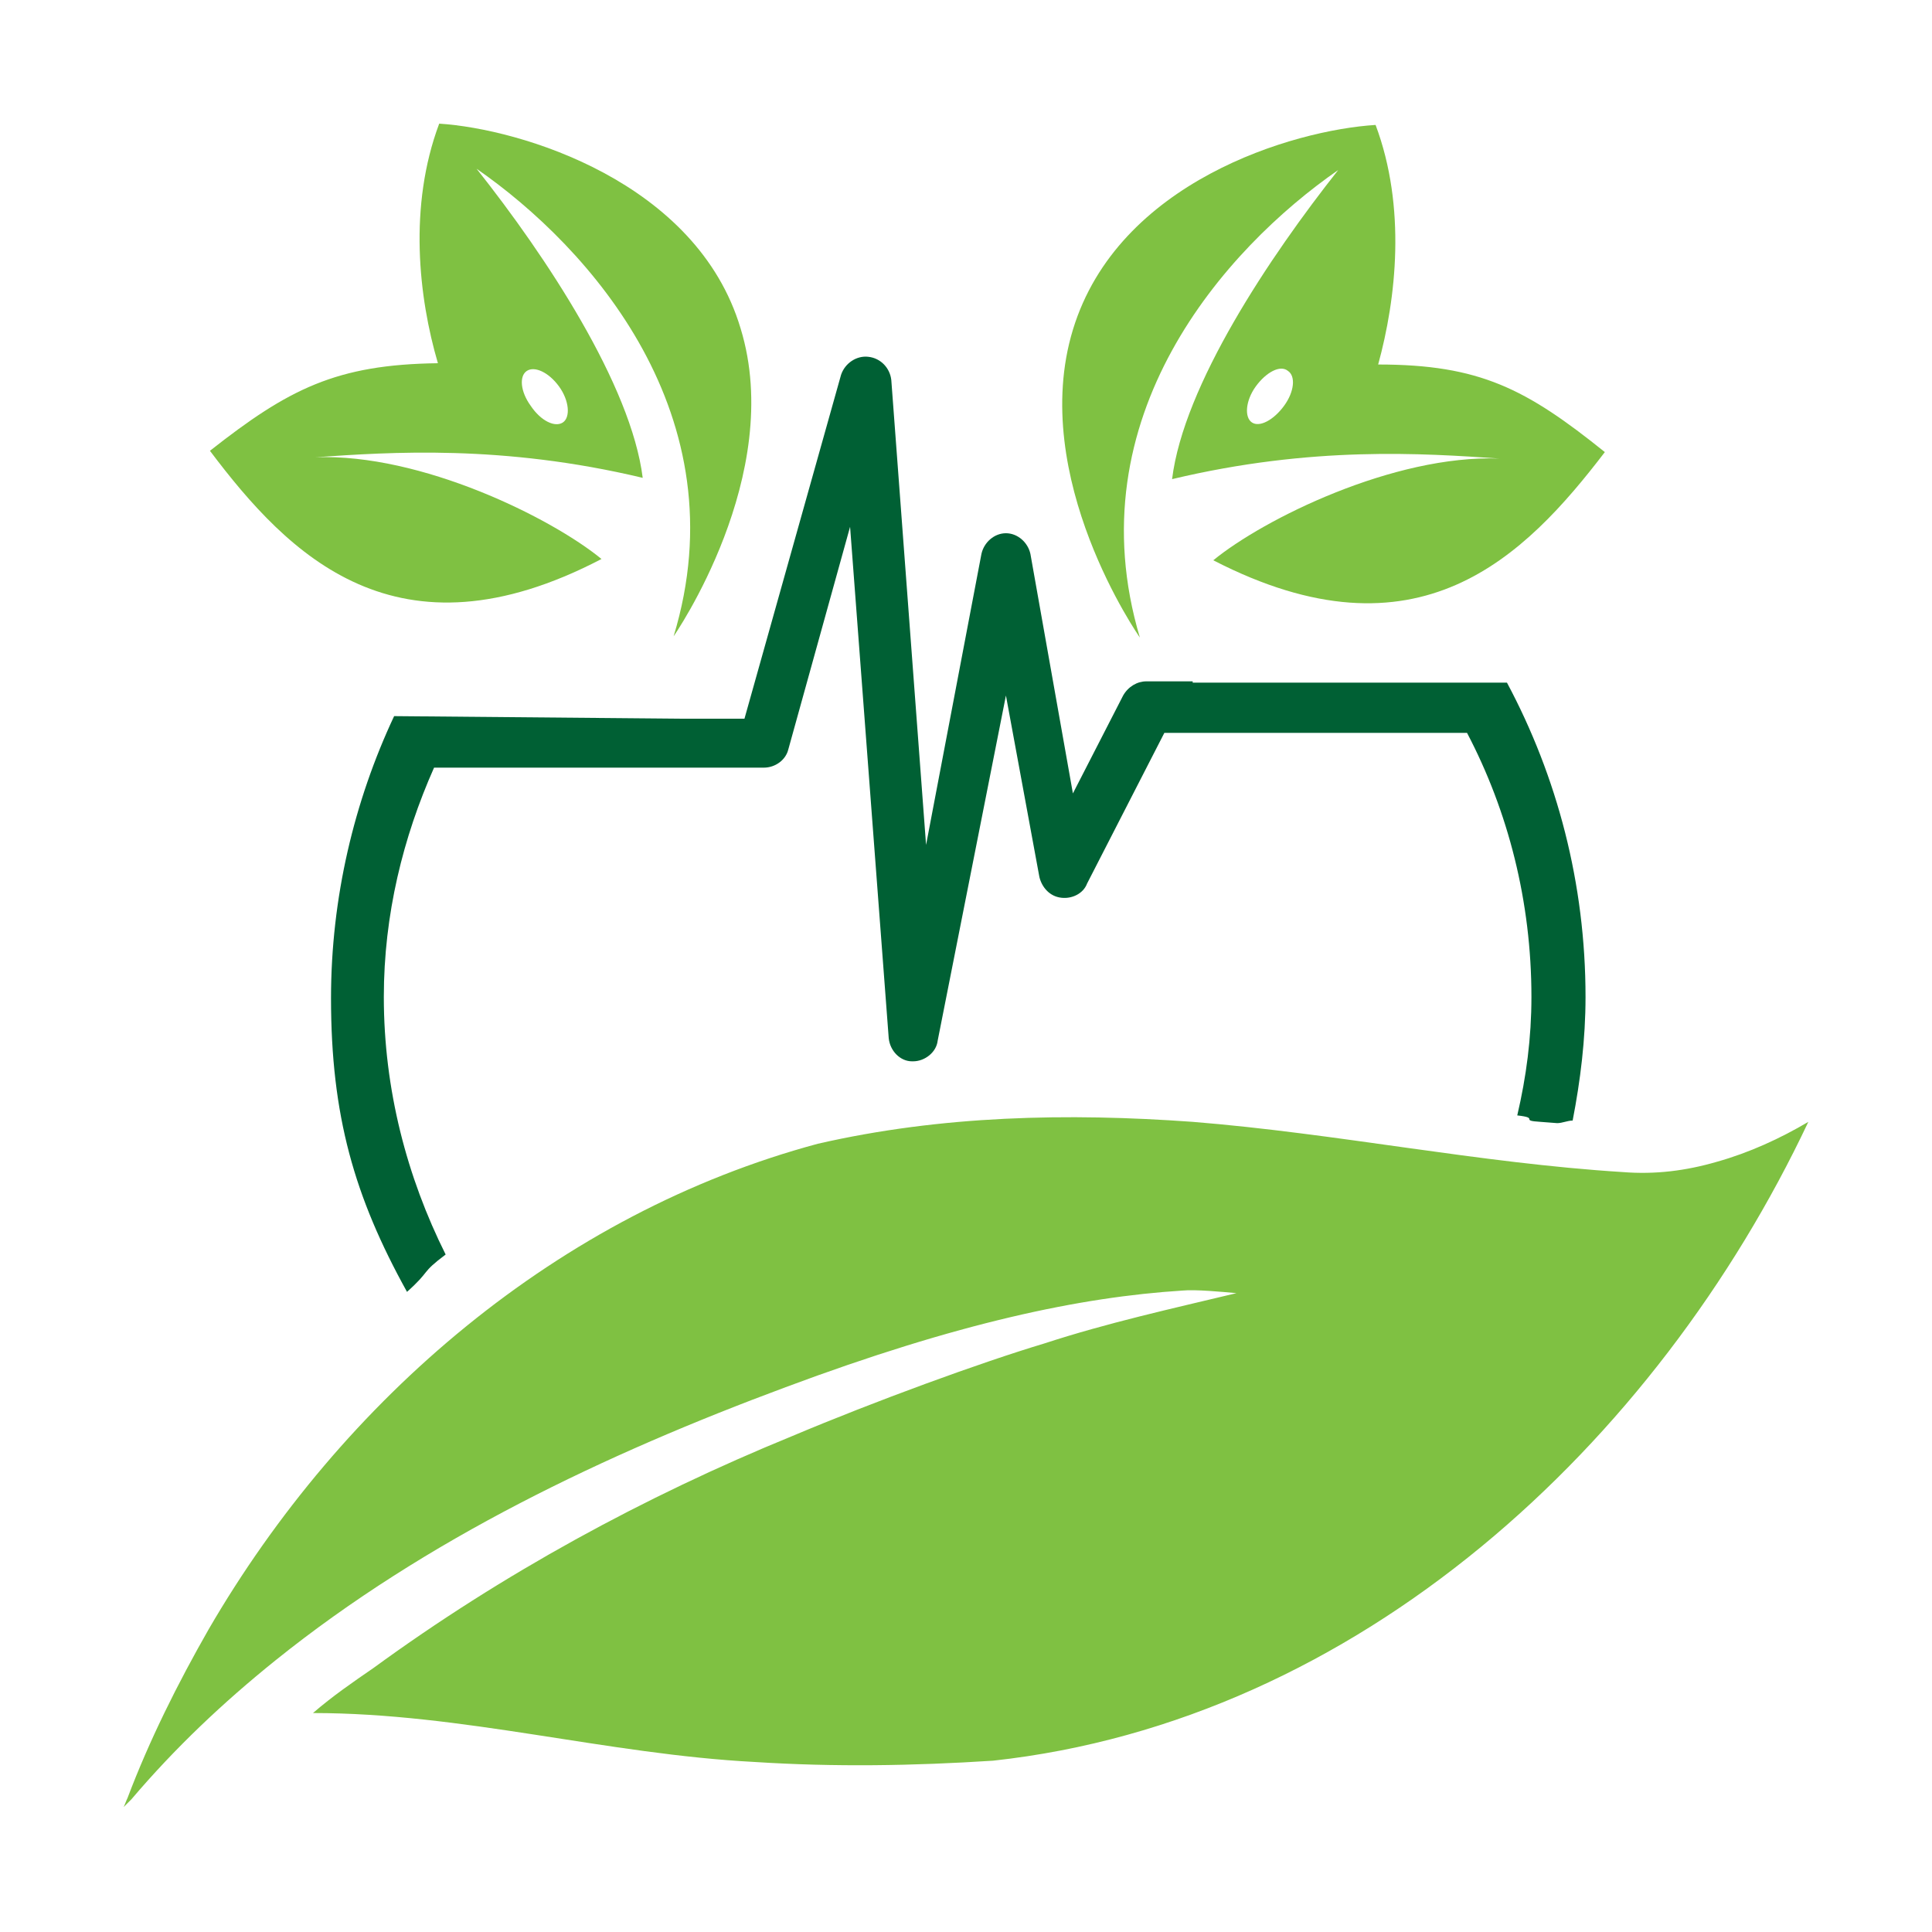 <?xml version="1.0" encoding="utf-8"?>
<!-- Generator: Adobe Illustrator 18.1.0, SVG Export Plug-In . SVG Version: 6.00 Build 0)  -->
<svg version="1.0" id="Layer_1" xmlns="http://www.w3.org/2000/svg" xmlns:xlink="http://www.w3.org/1999/xlink" x="0px" y="0px"
	 viewBox="0 0 150 150" enable-background="new 0 0 150 150" xml:space="preserve">
<g>
	<g>
		<path fill="#006034" d="M25.7,77.5c0,9.1,1.8,15.4,5.9,22.8c1.9-1.7,1-1.4,3-2.9c-3-6-4.8-12.8-4.8-20c0-6.4,1.5-12.4,3.9-17.8
			h25.6c0.9,0,1.7-0.6,1.9-1.4L66,40.9l3,39.7c0.1,1,0.9,1.8,1.8,1.8c0,0,0.1,0,0.1,0c0.9,0,1.8-0.7,1.9-1.6L78.1,54l2.6,14.1
			c0.2,0.8,0.8,1.5,1.7,1.6c0.8,0.1,1.7-0.3,2-1.1l6-11.7h23.5c3.2,6.1,5,13.1,5,20.5c0,3.2-0.4,6.2-1.1,9.2
			c1.8,0.2,0.1,0.4,1.8,0.5l1.3,0.1c0.4,0,0.8-0.2,1.2-0.2c0.6-3.1,1-6.3,1-9.6c0-8.8-2.2-17.1-6.1-24.4H92.6v-0.1h-3.6
			c-0.7,0-1.4,0.4-1.8,1.1l-3.9,7.6L80,43c-0.2-0.9-1-1.6-1.9-1.6h0c-0.9,0-1.7,0.7-1.9,1.6l-4.3,22.6l-2.7-36.1
			c-0.1-0.9-0.8-1.7-1.8-1.8c-0.9-0.1-1.8,0.5-2.1,1.4l-7.5,26.7H53c-0.3,0-22.4-0.2-22.4-0.2C27.5,62.2,25.7,69.7,25.7,77.5z"/>
		<path fill="#7FC142" d="M133.3,90.2c-2.4,0.7-4.8,1-7.3,0.8c-11.2-0.7-22.2-3-33.4-3.9c-9.7-0.7-19.5-0.5-29.1,1.7
			c-20.1,5.4-36.9,19.8-47.3,37.7c-2.4,4.2-4.6,8.6-6.3,13.1c-0.1,0.2-0.2,0.5-0.3,0.7c0.2-0.2,0.4-0.4,0.6-0.6
			c3.4-4,7.1-7.5,11.2-10.8c11.7-9.4,25.6-16,39.6-21.2c13.4-5,22.9-7,30.8-7.5c1-0.1,3.1,0.1,4.2,0.2c-5,1.2-10,2.3-14.9,3.9
			c-5,1.5-13.2,4.5-19.6,7.2C50,116.2,39,122.2,29,129.5c-1.6,1.1-3.2,2.2-4.7,3.5c11.6,0,22.8,3.2,34.3,3.8
			c6.2,0.4,12.3,0.3,18.5-0.1c28.4-3.1,51.5-24.6,63.3-49.6C138.2,88.4,135.8,89.5,133.3,90.2z"/>
	</g>
	<path fill="#7FC142" d="M107,28.3c1.4-5.1,2.2-12.2-0.2-18.6c-6.4,0.4-20,4.4-23.5,15.9c-3.5,11.5,5.2,23.9,5.2,23.9
		c-5.1-17.1,6.6-30.2,15.4-36.3c-5.3,6.7-12,16.7-12.9,24c10.9-2.6,19.5-2,25.4-1.6c-8.2-0.3-18.3,4.7-22.2,7.9
		c15.9,8.2,24.2-0.3,30.4-8.4C118.5,30.2,114.9,28.3,107,28.3z M99.7,31.5c-0.8,1.1-1.9,1.7-2.5,1.3c-0.6-0.4-0.5-1.7,0.3-2.8
		c0.8-1.1,1.9-1.7,2.5-1.2C100.6,29.2,100.5,30.4,99.7,31.5z"/>
	<path fill="#7FC142" d="M16.3,35c6.1,8.1,14.5,16.7,30.4,8.4c-3.9-3.2-14-8.2-22.2-7.9c5.8-0.4,14.5-1,25.4,1.6
		c-0.9-7.2-7.5-17.2-12.9-24c8.8,6.1,20.5,19.2,15.3,36.3c0,0,8.7-12.5,5.2-23.9C54.1,14.1,40.4,10,34.1,9.6
		c-2.4,6.4-1.6,13.5-0.1,18.6C26.1,28.3,22.4,30.2,16.3,35z M40.9,28.8c0.6-0.4,1.7,0.1,2.5,1.2c0.8,1.1,0.9,2.4,0.3,2.8
		c-0.6,0.4-1.7-0.1-2.5-1.3C40.4,30.4,40.3,29.2,40.9,28.8z"/>
</g>
</svg>
